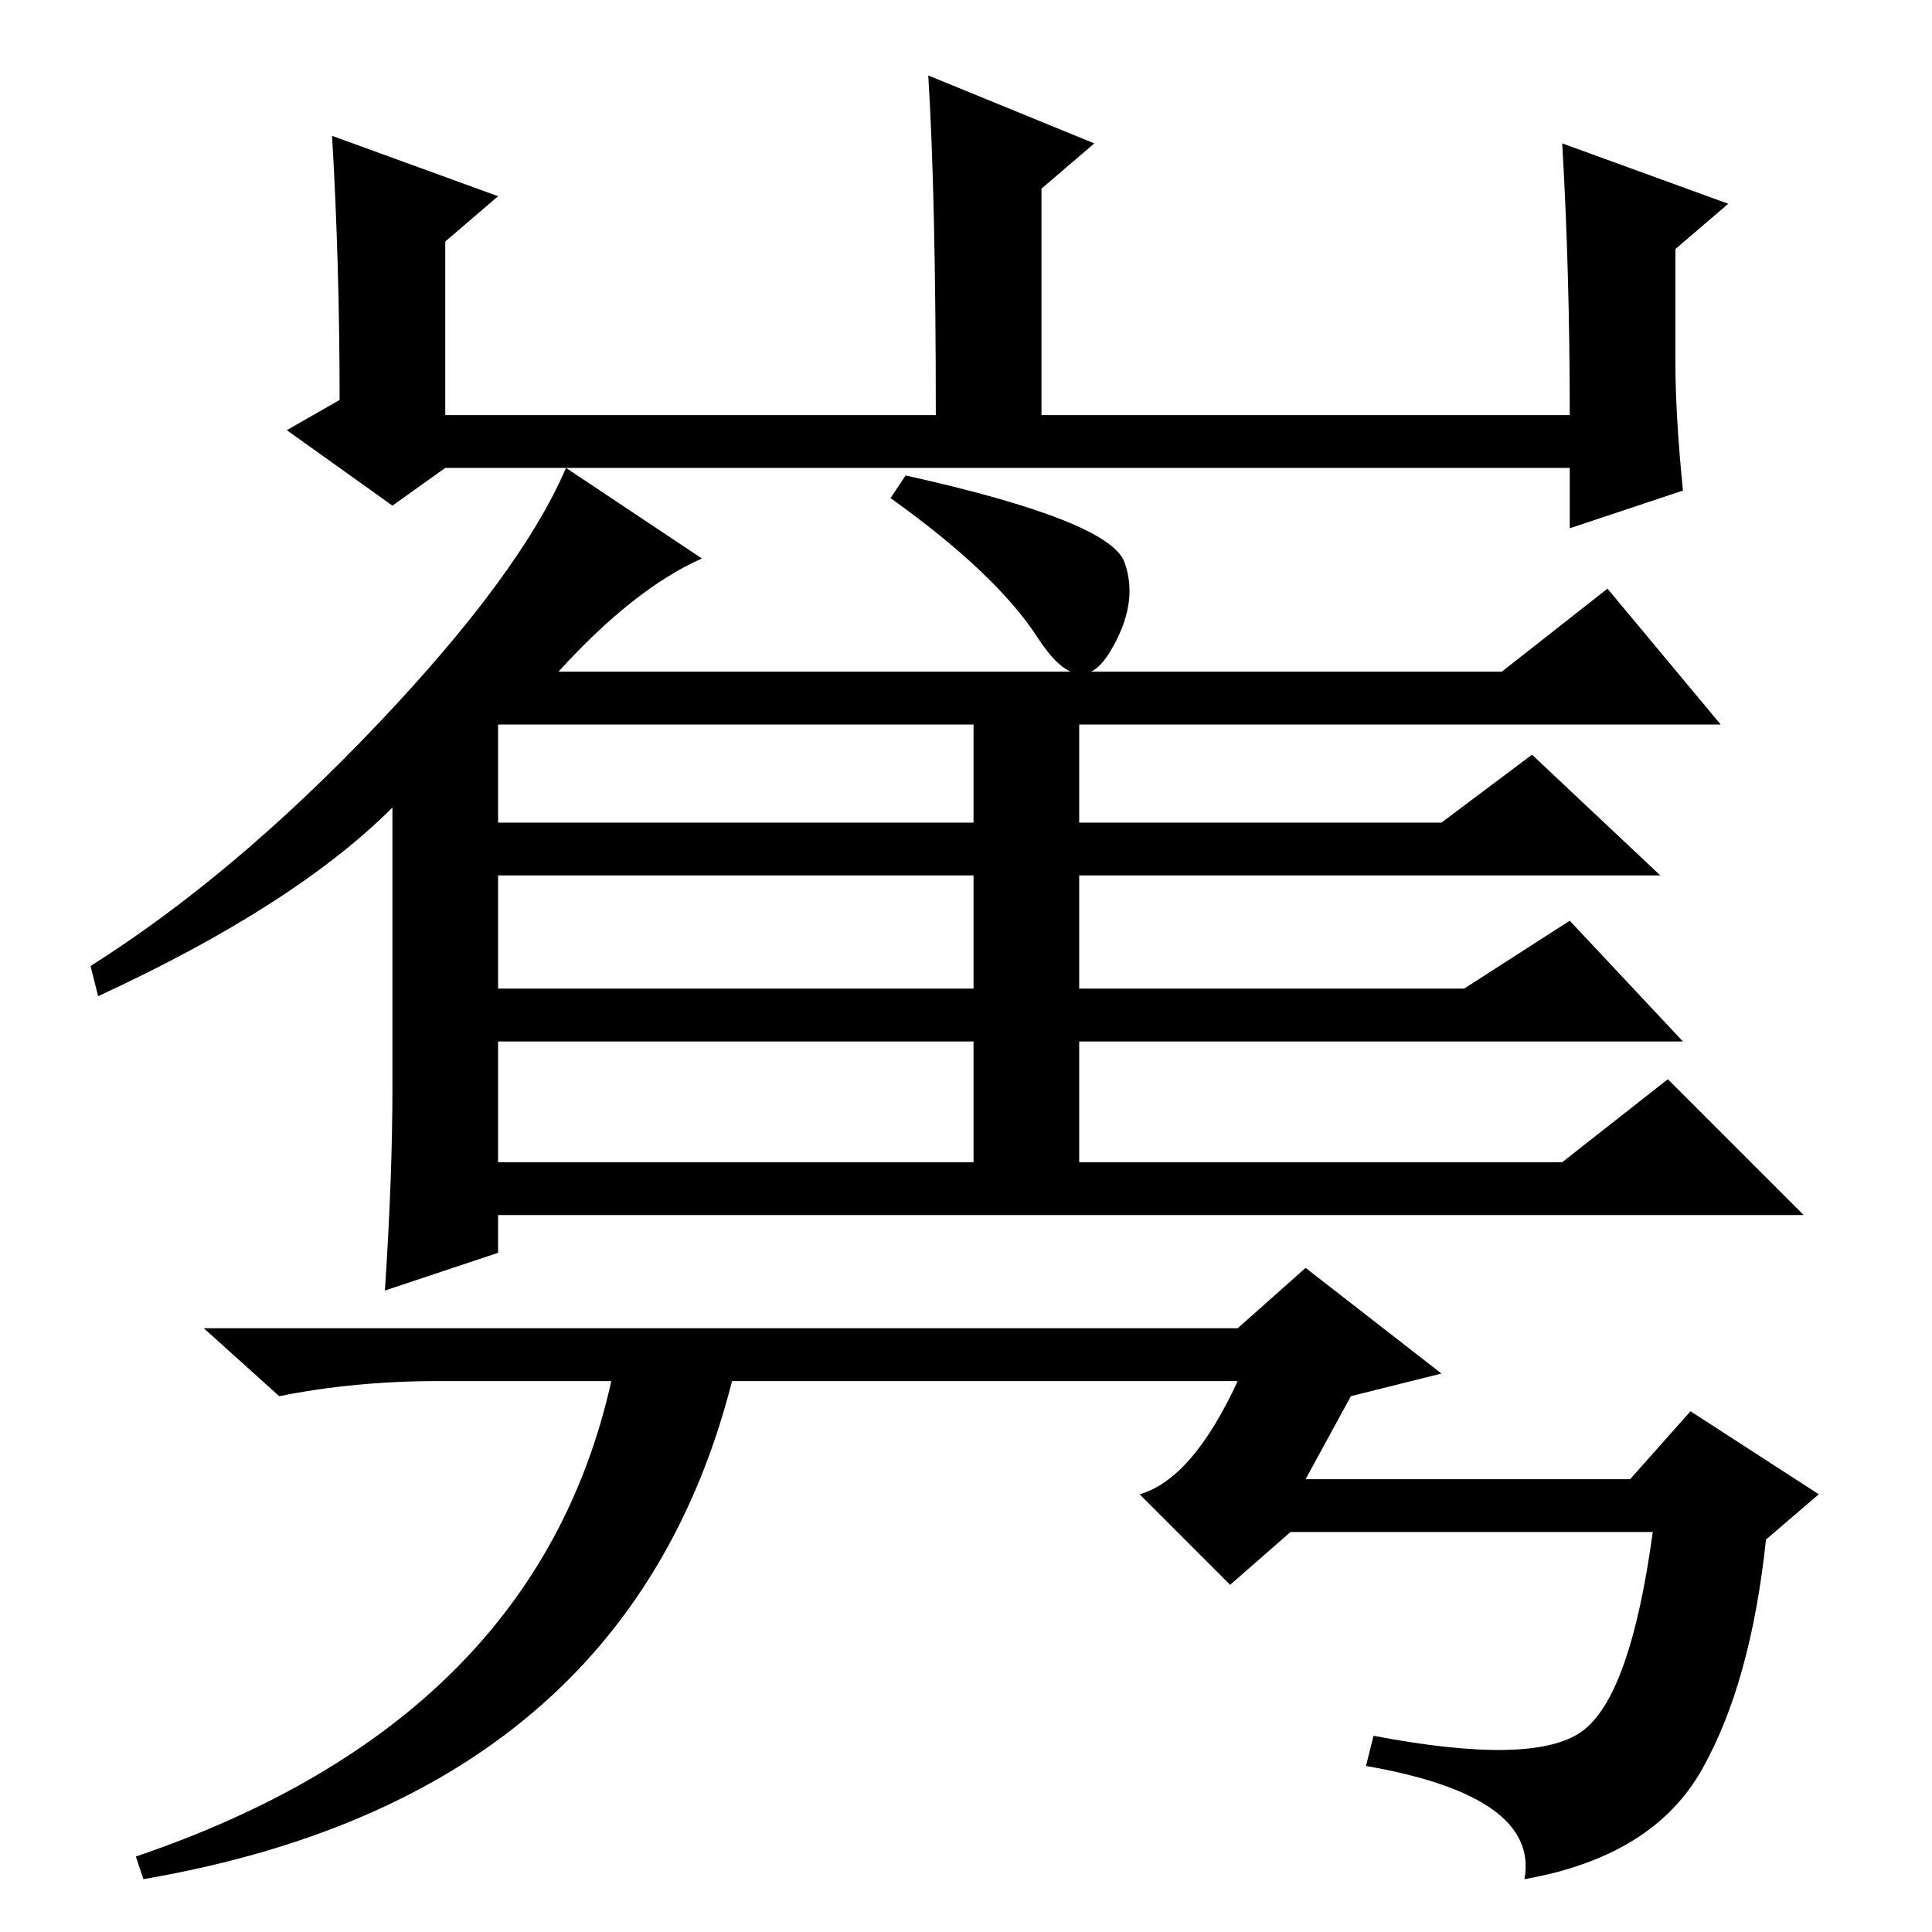 <?xml version="1.0" standalone="no"?>
<!DOCTYPE svg PUBLIC "-//W3C//DTD SVG 1.1//EN" "http://www.w3.org/Graphics/SVG/1.1/DTD/svg11.dtd" >
<svg xmlns="http://www.w3.org/2000/svg" xmlns:xlink="http://www.w3.org/1999/xlink" version="1.1" viewBox="0 -36 256 256">
  <g transform="matrix(1 0 0 -1 0 220)">
   <path fill="currentColor"
d="M44 238l22 -8l-7 -6v-23h65q0 29 -1 45l22 -9l-7 -6v-30h70q0 19 -1 36l22 -8l-7 -6v-15q0 -7 1 -17l-15 -5v8h-149l-7 -5l-14 10l7 4q0 18 -1 35zM74 167h125l14 11l15 -18h-85v-13h48l12 9l17 -16h-77v-15h51l14 9l15 -16h-80v-16h64l14 11l18 -18h-173v-5l-15 -5
q1 15 1 27v37q-13 -13 -39 -25l-1 4q19 12 38 32t25 34l18 -12q-9 -4 -19 -15zM66 160v-13h63v13h-63zM66 125h63v15h-63v-15zM66 102h63v16h-63v-16zM149 181.5q2 -5.5 -2 -12t-9.5 2t-19.5 18.5l2 3q27 -6 29 -11.5zM58 73q-11 0 -21 -2l-10 9h137l9 8l18 -14l-12 -3
l-6 -11h43l8 9l17 -11l-7 -6q-2 -19 -8.5 -30.5t-23.5 -14.5q2 11 -21 15l1 4q21 -4 27.5 0.5t9.5 26.5h-48l-8 -7l-12 12q7 2 13 15h-67q-14 -55 -78 -66l-1 3q53 18 63 63h-23z" />
  </g>

</svg>
